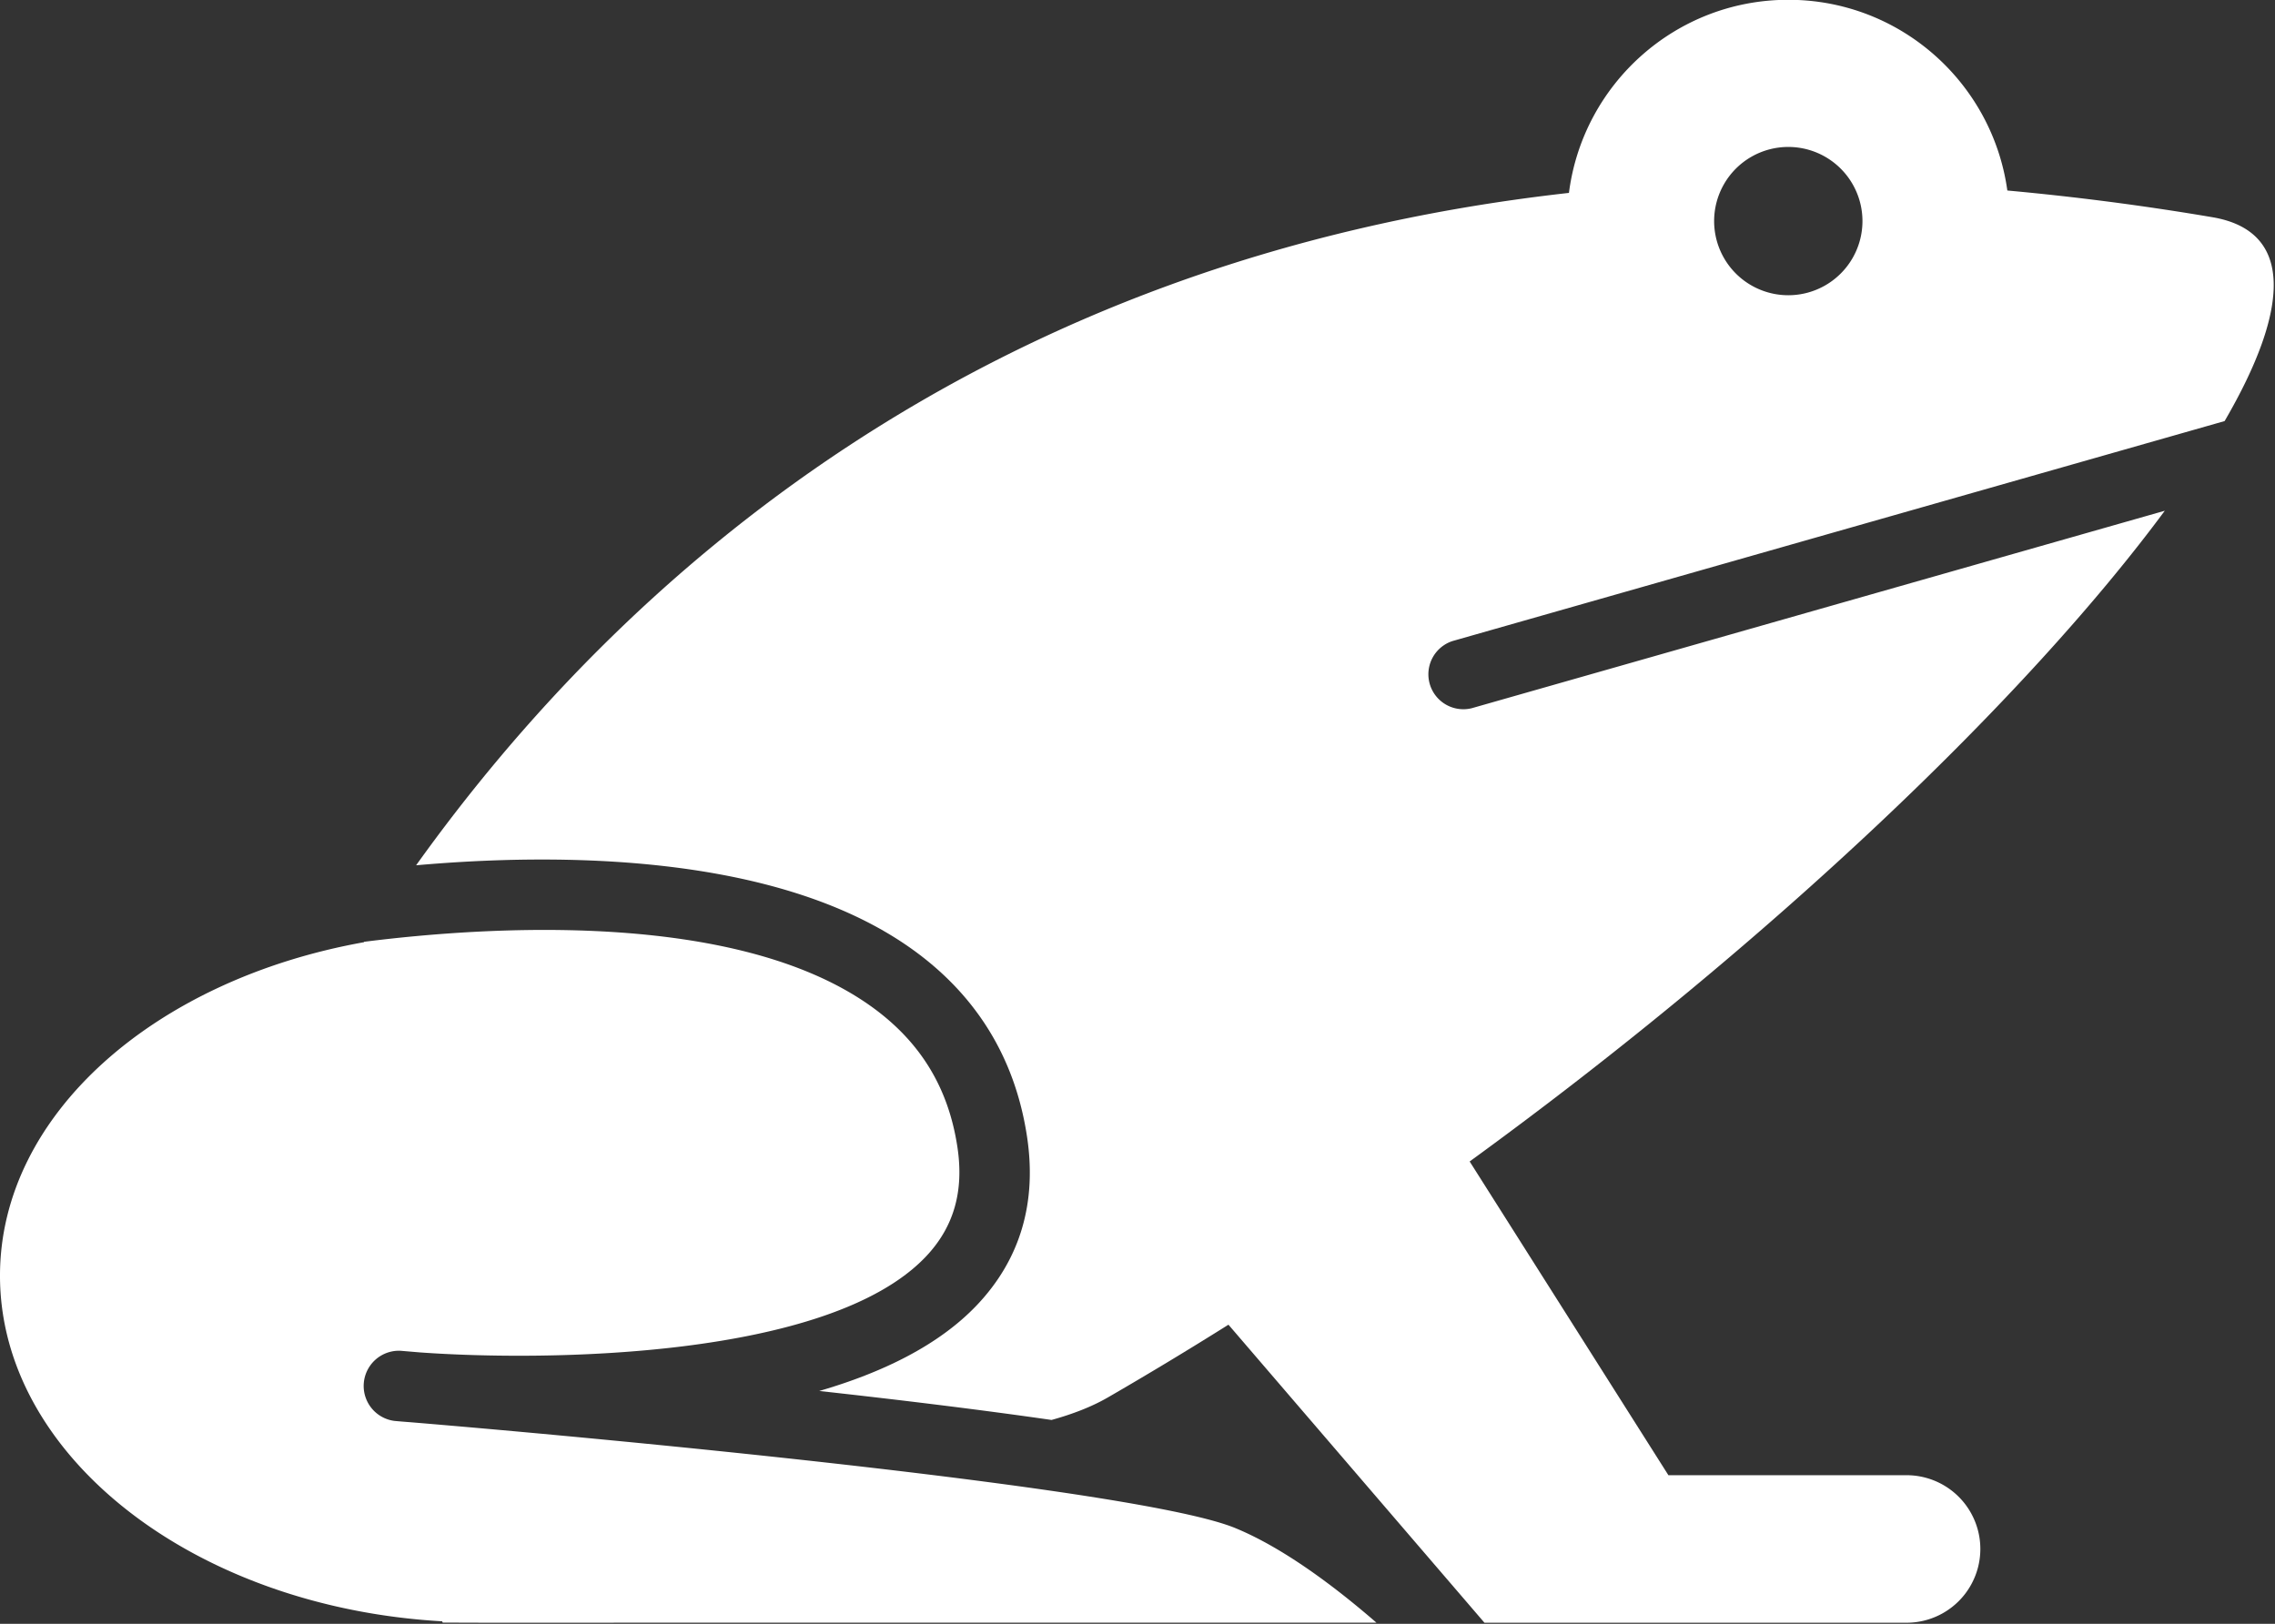 <svg data-v-423bf9ae="" xmlns="http://www.w3.org/2000/svg" viewBox="0 0 84.042 60" class="icon"><rect x="0" y="0" width="84.042" height="60" fill="#333333" stroke="none"/><!----><!----><!----><!----><g data-v-423bf9ae="" id="5f0e4cb3-c991-4015-a5dd-8550d53a5659" transform="matrix(0.858,0,0,0.858,-0.606,-13.165)" stroke="none" fill="white"><path d="M53.893 81.15c-4.05-1.67-26.459-3.809-35.562-4.562a32.449 32.449 0 0 1-.641-.053 1.517 1.517 0 0 1 .266-3.02l.831.07c5.337.385 17.599.29 21.787-4.13 1.196-1.264 1.64-2.8 1.356-4.698-.39-2.606-1.633-4.613-3.801-6.134-5.812-4.079-16.409-3.395-21.744-2.721l-.012.019C7.378 57.531.706 63.342.706 70.283c0 7.783 8.385 14.276 19.037 14.882l.025.055 1.63.005 38.571-.002c-1.705-1.48-3.957-3.201-6.076-4.073z"></path><path d="M63.247 42.95l33.241-9.473c2.829-4.857 2.979-8.185-.527-8.779-3.044-.517-5.981-.89-8.828-1.15-.644-4.639-4.615-8.213-9.431-8.213-4.851 0-8.847 3.627-9.444 8.316-25.467 2.843-40.835 16.656-49.636 28.956 6.13-.542 15.464-.521 21.248 3.537 2.845 1.995 4.546 4.744 5.058 8.167.424 2.841-.301 5.273-2.155 7.231-1.646 1.738-4.081 2.915-6.795 3.704 3.447.381 6.931.805 10.003 1.248.917-.254 1.734-.571 2.417-.965a166.368 166.368 0 0 0 5.2-3.138L64.62 85.226h18.174a3.176 3.176 0 1 0 0-6.353H72.54l-8.557-13.511c13.106-9.529 24.041-20.054 29.929-28.023l-29.841 8.504a1.505 1.505 0 0 1-.824-2.893zm14.455-21.278a3.193 3.193 0 1 1 0 6.386 3.193 3.193 0 0 1 0-6.386z"></path></g><!----></svg>